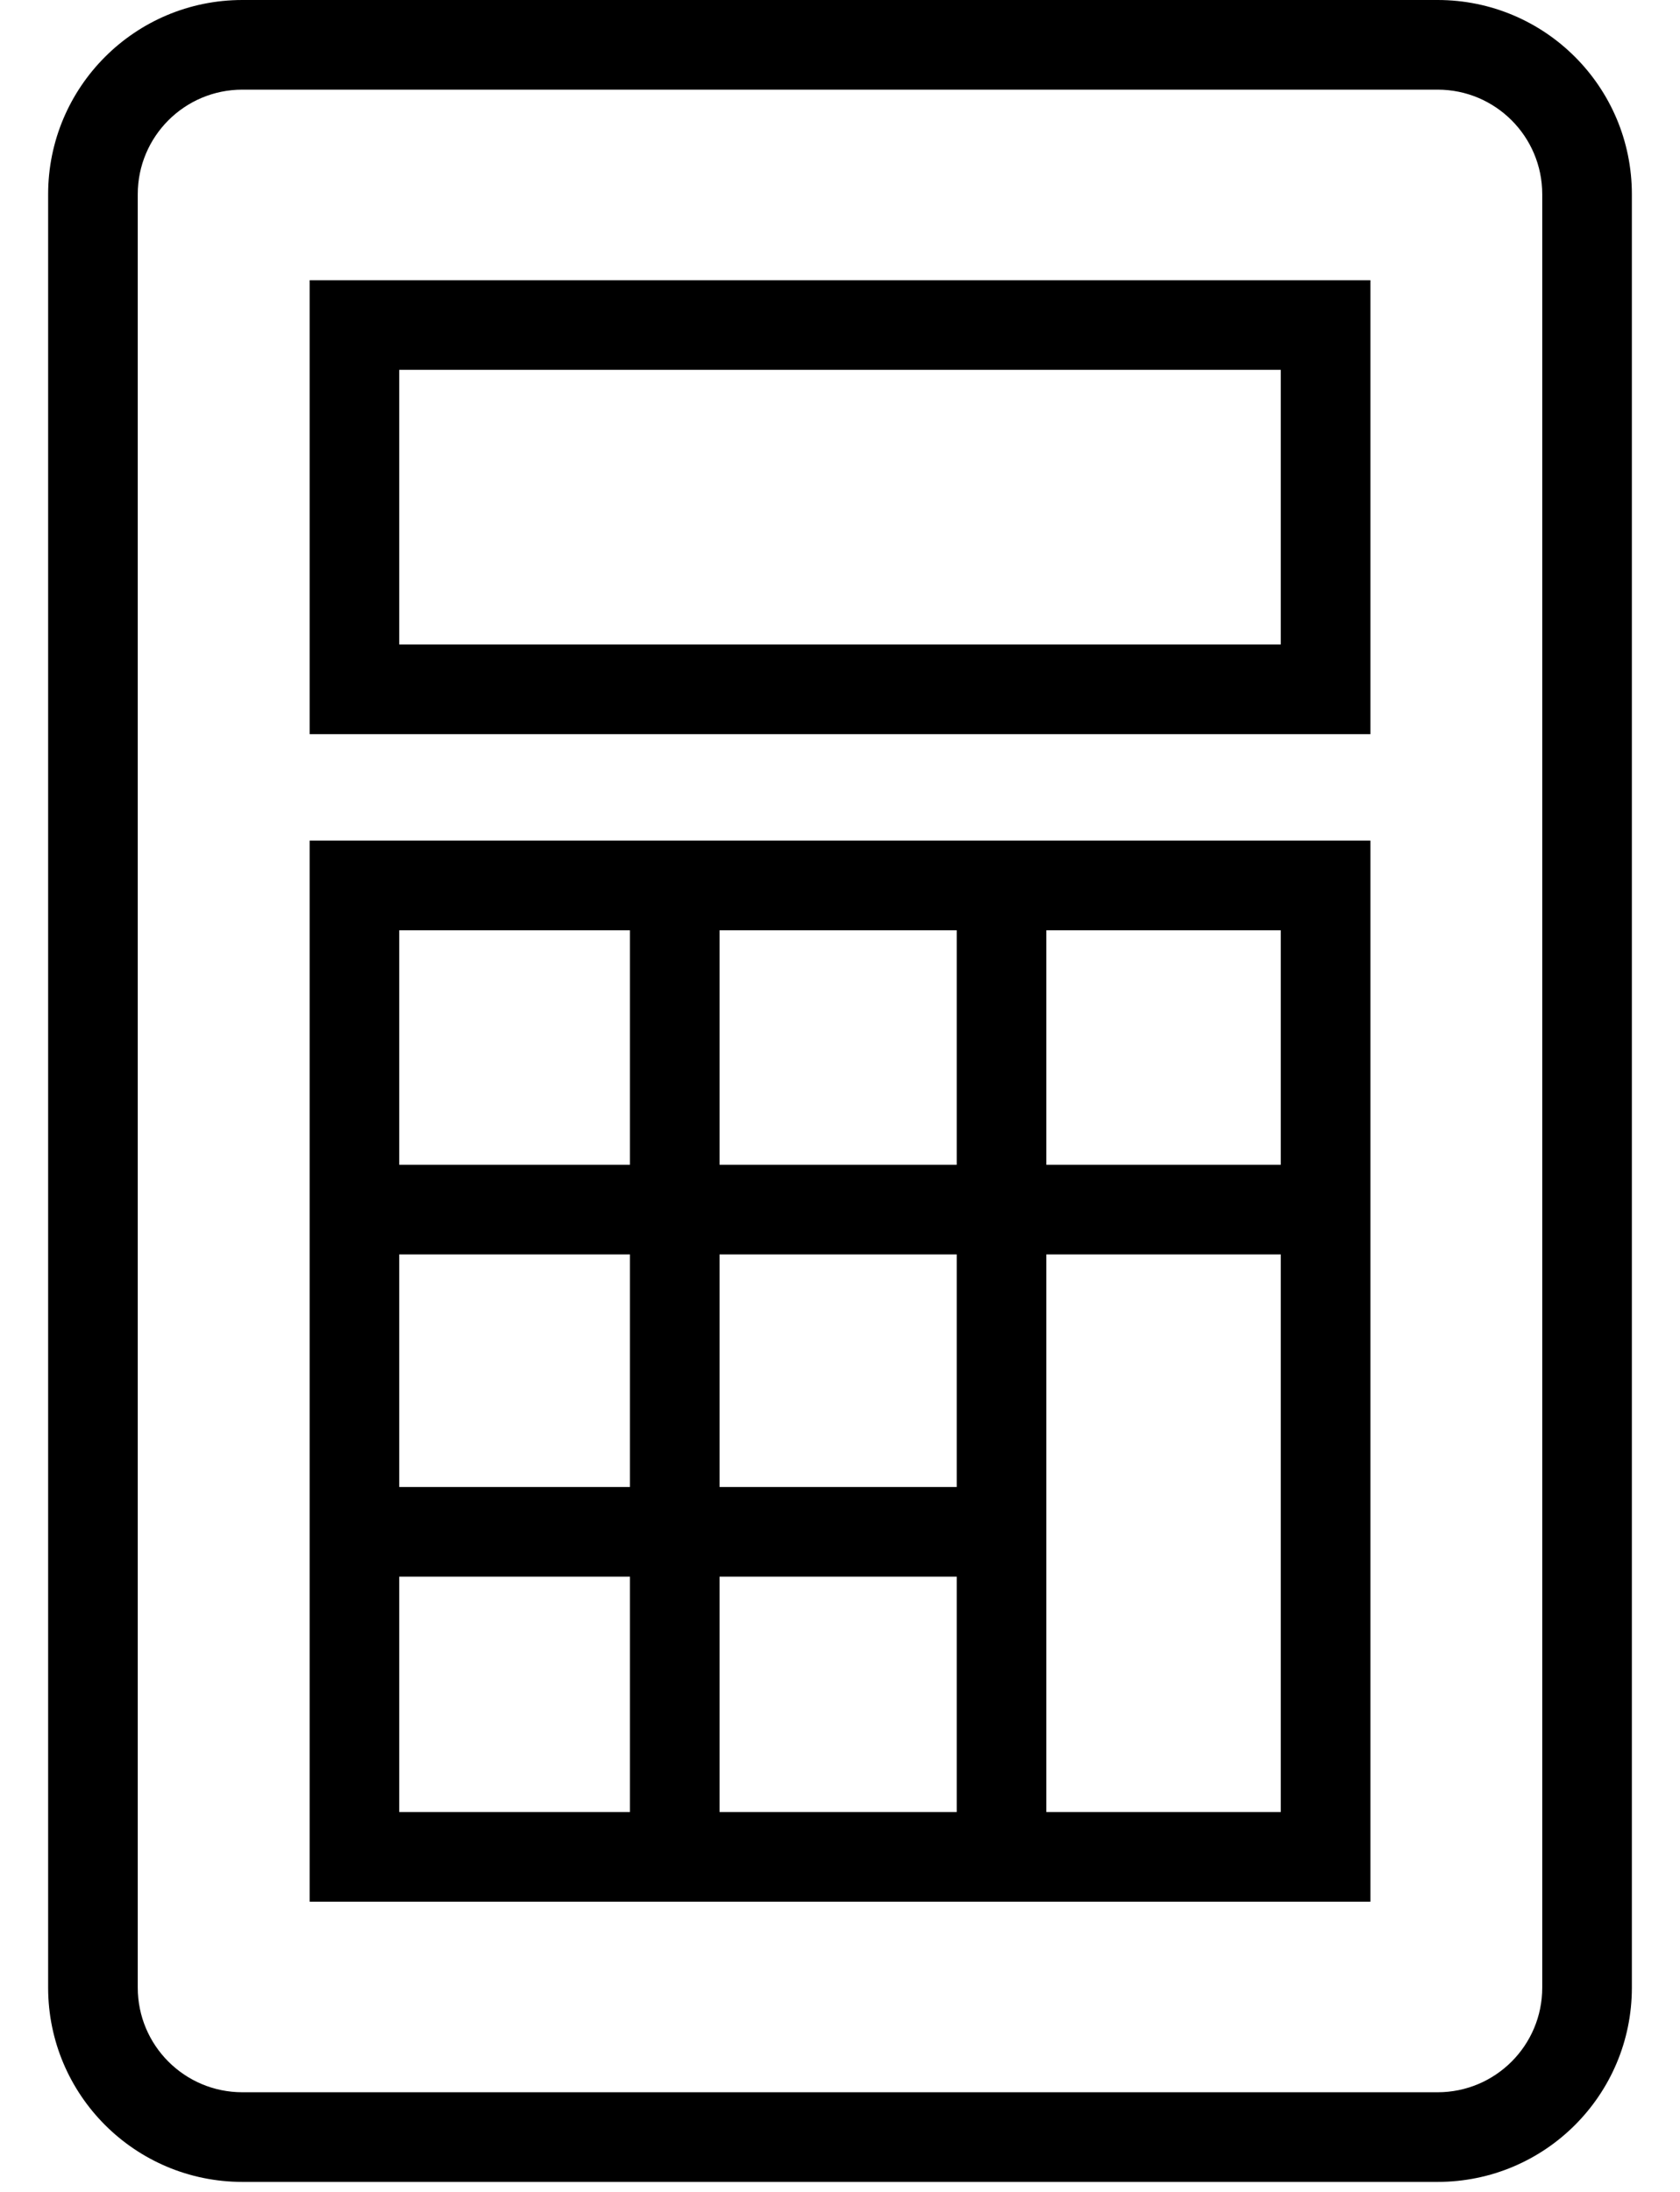 <svg width="23" height="30" viewBox="0 0 23 30" fill="none" xmlns="http://www.w3.org/2000/svg">
<path fill-rule="evenodd" clip-rule="evenodd" d="M0.659 2.659C0.659 1.19 1.85 -0 3.318 -0H19.682C21.151 -0 22.341 1.19 22.341 2.659V27.204C22.341 28.673 21.151 29.863 19.682 29.863H3.318C1.85 29.863 0.659 28.673 0.659 27.204V2.659ZM3.318 1.227C2.527 1.227 1.886 1.868 1.886 2.659V27.204C1.886 27.995 2.527 28.636 3.318 28.636H19.682C20.473 28.636 21.114 27.995 21.114 27.204V2.659C21.114 1.868 20.473 1.227 19.682 1.227H3.318ZM4.239 3.835H18.762V10.048H4.239V3.835ZM5.466 5.062V8.821H17.534V5.062H5.466ZM4.239 11.505H18.762V26.028H4.239V11.505ZM5.466 12.733V15.942L8.624 15.942V12.733H5.466ZM9.851 12.733V15.942H13.098V12.733H9.851ZM14.325 12.733V15.942L17.534 15.942V12.733H14.325ZM17.534 17.169H14.325V24.801H17.534V17.169ZM13.098 24.801V21.579H9.851V24.801H13.098ZM8.624 24.801V21.579H5.466V24.801H8.624ZM5.466 20.352H8.624V17.169H5.466V20.352ZM9.851 17.169V20.352H13.098V17.169L9.851 17.169Z" fill="black"/>
</svg>
